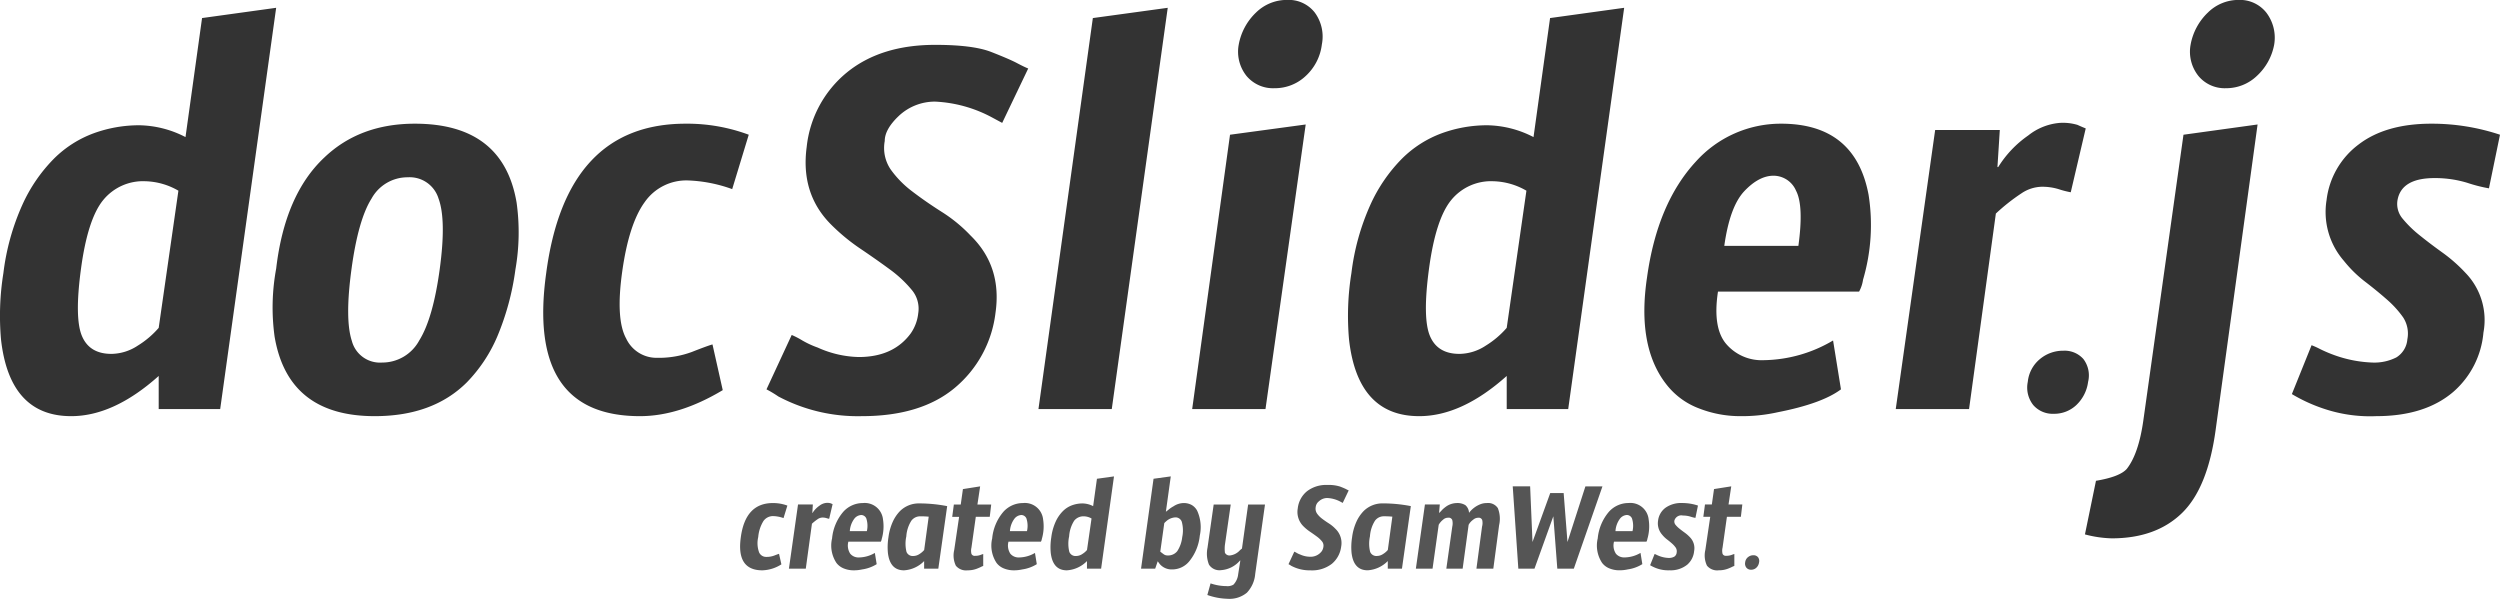 <svg id="グループ_1" data-name="グループ 1" xmlns="http://www.w3.org/2000/svg" width="419.842" height="100.562" viewBox="0 0 422.844 101.281">
  <defs>
    <style>
      .cls-1 {
        fill: #333;
      }

      .cls-1, .cls-2 {
        fill-rule: evenodd;
      }

      .cls-2 {
        fill: #555;
      }
    </style>
  </defs>
  <path id="docSlider.js" class="cls-1" d="M64.467,236.267a15.144,15.144,0,0,1-3.533,3,8.243,8.243,0,0,1-4.467,1.4q-3.734,0-5-3.067t-0.133-11.4q1.131-8.331,3.733-11.533a8.69,8.69,0,0,1,7.133-3.2,11.719,11.719,0,0,1,5.6,1.6ZM41.4,215.467A39.743,39.743,0,0,0,38.2,227a45.456,45.456,0,0,0-.4,11.267Q39.266,251.2,49.667,251.2q7.2,0,14.8-6.8V250h10.4l9.467-67.867L71.8,183.867,69,204a17.508,17.508,0,0,0-7.867-2,22.477,22.477,0,0,0-7.6,1.333,18.65,18.65,0,0,0-6.8,4.334A26.722,26.722,0,0,0,41.4,215.467Zm55.733,23q-1.2-3.666-.067-12.067t3.4-12a6.941,6.941,0,0,1,6.133-3.6,5.1,5.1,0,0,1,5.2,3.6q1.332,3.6.2,11.933T108.533,238.4a7.1,7.1,0,0,1-6.266,3.733A4.922,4.922,0,0,1,97.133,238.467ZM107.8,201.733q-9.335,0-15.333,5.734-6.669,6.268-8.133,18.8a36.068,36.068,0,0,0-.267,11.466Q86.332,251.2,101,251.2q9.865,0,15.6-5.733a25.25,25.25,0,0,0,5.133-7.734A44.4,44.4,0,0,0,124.8,226.4a36.339,36.339,0,0,0,.2-11.333q-2.268-13.332-17.2-13.334h0Zm56.467,1.867a29.917,29.917,0,0,0-10.667-1.867q-20.268,0-23.6,25.334Q126.666,251.2,145.867,251.2q6.665,0,14-4.4l-1.734-7.733q-0.935.269-3.466,1.266a16.107,16.107,0,0,1-5.934,1,5.659,5.659,0,0,1-5.2-3.266q-1.8-3.266-.666-11.334t3.8-11.733A8.571,8.571,0,0,1,154,211.333a24.406,24.406,0,0,1,7.467,1.467Zm16.6-10.533a18.81,18.81,0,0,0-6.8,12.6Q173,213.6,178.2,218.8a33.159,33.159,0,0,0,4.933,4.067q2.665,1.8,4.934,3.466A20.384,20.384,0,0,1,191.8,229.8a4.931,4.931,0,0,1,1.133,4,7.286,7.286,0,0,1-1.266,3.4q-2.935,4-8.8,4a17.7,17.7,0,0,1-6.934-1.6,15.376,15.376,0,0,1-2.6-1.2,14.635,14.635,0,0,0-1.8-.933l-4.266,9.2a19.362,19.362,0,0,1,2,1.2A28.656,28.656,0,0,0,183.4,251.2q10,0,15.733-4.8A19.541,19.541,0,0,0,206,233.733q1.131-7.864-4.2-13.066a25.2,25.2,0,0,0-4.867-4q-2.734-1.732-5-3.467a17.019,17.019,0,0,1-3.666-3.733,6.47,6.47,0,0,1-1-4.8q0-2,2.4-4.267A8.9,8.9,0,0,1,195.8,198a22.514,22.514,0,0,1,9.6,2.667l1.733,0.933,4.4-9.2q-0.669-.266-1.933-0.933t-4.333-1.867q-3.069-1.2-9.467-1.2Q186.6,188.4,180.867,193.067Zm54.266-10.934-12.666,1.734L213.267,250h12.4Zm14.934,0.8a9.969,9.969,0,0,0-2.934,5.467,6.565,6.565,0,0,0,1.334,5.267,5.843,5.843,0,0,0,4.733,2.066,7.574,7.574,0,0,0,5.267-2.066,8.632,8.632,0,0,0,2.733-5.334,6.852,6.852,0,0,0-1.2-5.4,5.59,5.59,0,0,0-4.667-2.133A7.449,7.449,0,0,0,250.067,182.933Zm8.4,18.934-12.8,1.733-6.4,46.4h12.4Zm34,34.4a15.15,15.15,0,0,1-3.534,3,8.24,8.24,0,0,1-4.466,1.4q-3.735,0-5-3.067t-0.134-11.4q1.131-8.331,3.734-11.533a8.689,8.689,0,0,1,7.133-3.2,11.718,11.718,0,0,1,5.6,1.6Zm-23.067-20.8A39.734,39.734,0,0,0,266.2,227a45.461,45.461,0,0,0-.4,11.267q1.465,12.934,11.867,12.933,7.2,0,14.8-6.8V250h10.4l9.466-67.867L299.8,183.867,297,204a17.511,17.511,0,0,0-7.867-2,22.48,22.48,0,0,0-7.6,1.333,18.656,18.656,0,0,0-6.8,4.334A26.729,26.729,0,0,0,269.4,215.467Zm72.4,6.933H329.267q0.931-6.666,3.4-9.267t4.933-2.6a4.149,4.149,0,0,1,3.8,2.534q1.332,2.534.4,9.333h0ZM329.6,239q-2.334-2.731-1.4-8.867h23.867a5.867,5.867,0,0,0,.666-2,32.733,32.733,0,0,0,.934-14.4q-2.269-12-14.8-12a19.319,19.319,0,0,0-14.4,6.4q-6.535,7.069-8.267,19.6-1.734,11.6,3.2,18a12.567,12.567,0,0,0,5.533,4.134,19.053,19.053,0,0,0,7,1.333,27.777,27.777,0,0,0,6.4-.667q7.465-1.465,10.667-3.866l-1.333-8.267a23.569,23.569,0,0,1-11.734,3.333A7.89,7.89,0,0,1,329.6,239Zm45.6-22.067a32.8,32.8,0,0,1,4.4-3.466,6.375,6.375,0,0,1,3.333-1.067,9.5,9.5,0,0,1,2.867.4,15.464,15.464,0,0,0,2.067.533l2.533-10.8q-0.669-.266-1.4-0.6a8.66,8.66,0,0,0-3-.333,9.84,9.84,0,0,0-5.333,2.133,18.112,18.112,0,0,0-5.067,5.334h-0.133l0.4-6.267H364.933L358.267,250h12.4Zm7.467,24.6A5.736,5.736,0,0,0,380.6,245.4a4.764,4.764,0,0,0,.933,3.933A4.343,4.343,0,0,0,385,250.8a5.438,5.438,0,0,0,3.8-1.467,6.566,6.566,0,0,0,2-3.933,4.563,4.563,0,0,0-.8-3.867,4.235,4.235,0,0,0-3.4-1.4A6.089,6.089,0,0,0,382.667,241.533Zm38.266-58.6a5.7,5.7,0,0,0-4.666-2.133,7.37,7.37,0,0,0-5.2,2.133,9.969,9.969,0,0,0-2.934,5.467,6.565,6.565,0,0,0,1.334,5.267,5.768,5.768,0,0,0,4.666,2.066,7.493,7.493,0,0,0,5.2-2.066,9.573,9.573,0,0,0,2.934-5.267A7,7,0,0,0,420.933,182.933ZM400.133,252q-0.8,5.6-2.8,8.133-1.2,1.332-5.2,2l-1.866,9.067a19.221,19.221,0,0,0,4.533.667q7.465,0,11.867-4.267t5.733-14.267l7.067-51.466L406.933,203.6Zm25.134-4.533a27.251,27.251,0,0,0,6,2.666,24.441,24.441,0,0,0,8.266,1.067q8.266,0,13.067-4.133a14.991,14.991,0,0,0,5.067-10,11.462,11.462,0,0,0-3.067-10.134,26.041,26.041,0,0,0-3.867-3.4Q448.6,222,446.867,220.6A19.009,19.009,0,0,1,444,217.8a3.847,3.847,0,0,1-.867-3.133q0.666-3.732,6.267-3.734a18.73,18.73,0,0,1,5.533.8,25.3,25.3,0,0,0,3.667.934l1.867-9.067a36.457,36.457,0,0,0-11.6-1.867q-7.736,0-12.334,3.534a13.746,13.746,0,0,0-5.4,9.4,12.561,12.561,0,0,0,2.934,10.266,20.711,20.711,0,0,0,3.6,3.534q2,1.535,3.666,3a17.058,17.058,0,0,1,2.734,3,5,5,0,0,1,.733,3.733,3.952,3.952,0,0,1-1.867,3.067,8.236,8.236,0,0,1-4.066.866,21.21,21.21,0,0,1-6.267-1.2,23.62,23.62,0,0,1-2.533-1.066,14.416,14.416,0,0,0-1.467-.667Z" transform="translate(-37.625 -180.813)"/>
  <path id="created_by_SamWest." data-name="created by SamWest." class="cls-2" d="M170.8,266.328a6.878,6.878,0,0,0-2.453-.429q-4.662,0-5.428,5.826-0.766,5.551,3.649,5.551a6.28,6.28,0,0,0,3.22-1.012l-0.4-1.779c-0.144.042-.41,0.138-0.8,0.292a3.708,3.708,0,0,1-1.364.23,1.3,1.3,0,0,1-1.2-.752,4.519,4.519,0,0,1-.154-2.606,6.165,6.165,0,0,1,.874-2.7,1.972,1.972,0,0,1,1.687-.843,5.6,5.6,0,0,1,1.717.337Zm4.155,3.067a7.593,7.593,0,0,1,1.012-.8,1.468,1.468,0,0,1,.767-0.245,2.2,2.2,0,0,1,.659.092,3.657,3.657,0,0,0,.475.123l0.583-2.484c-0.1-.041-0.21-0.087-0.322-0.138a1.987,1.987,0,0,0-.69-0.077,2.264,2.264,0,0,0-1.227.491,4.181,4.181,0,0,0-1.165,1.226h-0.031l0.092-1.441H172.6L171.061,277h2.852Zm9.288,1.257h-2.883a3.92,3.92,0,0,1,.782-2.131,1.6,1.6,0,0,1,1.135-.6,0.954,0.954,0,0,1,.874.582,3.982,3.982,0,0,1,.092,2.147h0Zm-2.806,3.818a2.517,2.517,0,0,1-.322-2.039h5.489a1.359,1.359,0,0,0,.154-0.46,7.54,7.54,0,0,0,.214-3.312,3.1,3.1,0,0,0-3.4-2.76,4.44,4.44,0,0,0-3.312,1.472,8.088,8.088,0,0,0-1.9,4.508,5.3,5.3,0,0,0,.736,4.14,2.888,2.888,0,0,0,1.273.95,4.381,4.381,0,0,0,1.61.307,6.4,6.4,0,0,0,1.472-.153,6.258,6.258,0,0,0,2.453-.89l-0.307-1.9a5.423,5.423,0,0,1-2.7.767A1.815,1.815,0,0,1,181.438,274.47Zm12.5-.629a3.435,3.435,0,0,1-.812.69,1.9,1.9,0,0,1-1.028.322,1.123,1.123,0,0,1-1.15-.7,5.833,5.833,0,0,1-.03-2.622,5.586,5.586,0,0,1,.858-2.653,1.846,1.846,0,0,1,1.488-.736,13.534,13.534,0,0,1,1.441.062Zm0,3.159h2.392l1.5-10.58a24.475,24.475,0,0,0-4.692-.46,4.505,4.505,0,0,0-3.281,1.288,6.367,6.367,0,0,0-1.227,1.809,9.149,9.149,0,0,0-.736,2.653,10.462,10.462,0,0,0-.092,2.591q0.338,2.976,2.729,2.975a5.2,5.2,0,0,0,3.4-1.564V277Zm9.007-10.856,0.46-3.067-2.913.46-0.368,2.607h-1.166l-0.276,2.085h1.166l-0.828,5.612a4.031,4.031,0,0,0,.276,2.653,2.23,2.23,0,0,0,1.993.782,4.236,4.236,0,0,0,1.717-.337q0.306-.123.552-0.246a2.142,2.142,0,0,1,.368-0.153v-2.024q-0.123.031-.49,0.169a2.494,2.494,0,0,1-.874.138,0.583,0.583,0,0,1-.629-0.338,2.17,2.17,0,0,1,0-1.042l0.736-5.214h2.361l0.246-2.085h-2.331Zm8.38,4.508h-2.883a3.92,3.92,0,0,1,.782-2.131,1.6,1.6,0,0,1,1.135-.6,0.954,0.954,0,0,1,.874.582,3.982,3.982,0,0,1,.092,2.147h0Zm-2.806,3.818a2.517,2.517,0,0,1-.322-2.039h5.489a1.359,1.359,0,0,0,.154-0.46,7.54,7.54,0,0,0,.214-3.312,3.1,3.1,0,0,0-3.4-2.76,4.44,4.44,0,0,0-3.312,1.472,8.088,8.088,0,0,0-1.9,4.508,5.3,5.3,0,0,0,.736,4.14,2.888,2.888,0,0,0,1.273.95,4.381,4.381,0,0,0,1.61.307,6.4,6.4,0,0,0,1.472-.153,6.258,6.258,0,0,0,2.453-.89l-0.307-1.9a5.423,5.423,0,0,1-2.7.767A1.815,1.815,0,0,1,208.518,274.47Zm12.959-.629a3.435,3.435,0,0,1-.812.69,1.9,1.9,0,0,1-1.028.322,1.123,1.123,0,0,1-1.15-.7,5.833,5.833,0,0,1-.03-2.622,5.586,5.586,0,0,1,.858-2.653,2,2,0,0,1,1.641-.736,2.7,2.7,0,0,1,1.288.368Zm-5.305-4.784a9.149,9.149,0,0,0-.736,2.653,10.462,10.462,0,0,0-.092,2.591q0.337,2.976,2.729,2.975a5.2,5.2,0,0,0,3.4-1.564V277h2.392l2.178-15.609-2.883.4-0.644,4.631a4.021,4.021,0,0,0-1.809-.46,5.167,5.167,0,0,0-1.748.307,4.274,4.274,0,0,0-1.564,1A6.13,6.13,0,0,0,216.172,269.057Zm20.245-.736a1.114,1.114,0,0,1,1.089.736,5.489,5.489,0,0,1,.077,2.607,5.362,5.362,0,0,1-.844,2.377,1.964,1.964,0,0,1-1.64.72,1.069,1.069,0,0,1-.644-0.2c-0.184-.133-0.379-0.281-0.583-0.445l0.675-4.814a1.694,1.694,0,0,1,.276-0.276A2.508,2.508,0,0,1,236.417,268.321Zm-5.8,8.679h2.392l0.43-1.257q0.153,0.215.337,0.46a2.642,2.642,0,0,0,2.147.92,3.713,3.713,0,0,0,2.882-1.411,8.151,8.151,0,0,0,1.748-4.293,6.755,6.755,0,0,0-.429-4.2,2.425,2.425,0,0,0-.951-1,2.8,2.8,0,0,0-1.38-.322,3.215,3.215,0,0,0-1.686.552,4.686,4.686,0,0,0-.721.475q-0.322.261-.567,0.445l0.828-5.98-2.914.4Zm11.215,4.447a11.039,11.039,0,0,0,3.435.644,4.611,4.611,0,0,0,3.25-1.028,5.2,5.2,0,0,0,1.411-3.174l1.656-11.745h-2.852l-1.043,7.452q-0.123.091-.337,0.276a2.67,2.67,0,0,1-1.687.889,0.85,0.85,0,0,1-.858-0.46,5.6,5.6,0,0,1,.03-1.564l0.951-6.593h-2.883l-1.042,7.3a5.032,5.032,0,0,0,.245,2.867,2.1,2.1,0,0,0,2.055.935,4.636,4.636,0,0,0,3.189-1.625h0.061l-0.368,2.331a2.98,2.98,0,0,1-.8,1.748,1.958,1.958,0,0,1-1.2.245,8.409,8.409,0,0,1-2.668-.46ZM258.689,263.9a4.331,4.331,0,0,0-1.564,2.9,3.4,3.4,0,0,0,.951,3.021,7.556,7.556,0,0,0,1.135.935q0.612,0.414,1.134.8a4.662,4.662,0,0,1,.859.8,1.137,1.137,0,0,1,.261.92,1.683,1.683,0,0,1-.292.782,2.348,2.348,0,0,1-2.024.92,4.076,4.076,0,0,1-1.594-.368,3.429,3.429,0,0,1-.6-0.276,3.541,3.541,0,0,0-.414-0.215l-0.982,2.116a4.72,4.72,0,0,1,.46.276,6.592,6.592,0,0,0,3.251.767,5.469,5.469,0,0,0,3.619-1.1,4.5,4.5,0,0,0,1.579-2.913,3.312,3.312,0,0,0-.966-3.006,5.834,5.834,0,0,0-1.119-.92q-0.63-.4-1.15-0.8a3.906,3.906,0,0,1-.844-0.859,1.492,1.492,0,0,1-.23-1.1,1.436,1.436,0,0,1,.552-0.981,2.047,2.047,0,0,1,1.411-.552,5.19,5.19,0,0,1,2.208.613l0.4,0.215,1.012-2.116a4.88,4.88,0,0,1-.445-0.215q-0.293-.153-1-0.429a6.375,6.375,0,0,0-2.177-.276A5.272,5.272,0,0,0,258.689,263.9Zm13.668,9.936a3.435,3.435,0,0,1-.812.69,1.9,1.9,0,0,1-1.028.322,1.123,1.123,0,0,1-1.15-.7,5.833,5.833,0,0,1-.03-2.622,5.586,5.586,0,0,1,.858-2.653,1.846,1.846,0,0,1,1.488-.736,13.534,13.534,0,0,1,1.441.062Zm0,3.159h2.392l1.5-10.58a24.475,24.475,0,0,0-4.692-.46,4.505,4.505,0,0,0-3.281,1.288,6.367,6.367,0,0,0-1.227,1.809,9.149,9.149,0,0,0-.736,2.653,10.462,10.462,0,0,0-.092,2.591q0.338,2.976,2.729,2.975a5.2,5.2,0,0,0,3.4-1.564V277Zm4.744,0h2.822l1.042-7.421a2.891,2.891,0,0,1,.736-0.859,1.232,1.232,0,0,1,.859-0.337,0.638,0.638,0,0,1,.7.4,2.462,2.462,0,0,1,0,1.1L282.253,277h2.76l1.012-7.421a2.485,2.485,0,0,1,.767-0.859,1.3,1.3,0,0,1,.859-0.337,0.612,0.612,0,0,1,.674.4,2.268,2.268,0,0,1-.03,1.1L287.344,277H290.2l0.981-7.36a4.856,4.856,0,0,0-.214-2.883,1.967,1.967,0,0,0-1.871-.858,2.939,2.939,0,0,0-1.043.184,4.424,4.424,0,0,0-1.962,1.472,1.815,1.815,0,0,0-.614-1.3A2.531,2.531,0,0,0,284,265.9a3.22,3.22,0,0,0-1.932.7,4.289,4.289,0,0,0-.628.567,3.744,3.744,0,0,1-.414.414l0.122-1.441h-2.514Zm28.678-13.923-3.036,9.415-0.644-8.28h-2.27l-3,8.28-0.4-9.415h-2.944L294.432,277h2.729l3.19-8.863L301.025,277h2.791l4.845-13.923h-2.882Zm7.965,7.575h-2.883a3.92,3.92,0,0,1,.782-2.131,1.6,1.6,0,0,1,1.135-.6,0.954,0.954,0,0,1,.874.582,3.982,3.982,0,0,1,.092,2.147h0Zm-2.806,3.818a2.517,2.517,0,0,1-.322-2.039h5.489a1.359,1.359,0,0,0,.154-0.46,7.54,7.54,0,0,0,.214-3.312,3.1,3.1,0,0,0-3.4-2.76,4.44,4.44,0,0,0-3.312,1.472,8.088,8.088,0,0,0-1.9,4.508,5.3,5.3,0,0,0,.736,4.14,2.888,2.888,0,0,0,1.273.95,4.381,4.381,0,0,0,1.61.307,6.4,6.4,0,0,0,1.472-.153,6.258,6.258,0,0,0,2.453-.89l-0.307-1.9a5.423,5.423,0,0,1-2.7.767A1.815,1.815,0,0,1,310.938,274.47Zm5.783,1.947a6.249,6.249,0,0,0,1.38.614,5.643,5.643,0,0,0,1.9.245,4.451,4.451,0,0,0,3-.951,3.444,3.444,0,0,0,1.165-2.3,2.635,2.635,0,0,0-.7-2.33,6.011,6.011,0,0,0-.889-0.782q-0.492-.353-0.89-0.675a4.353,4.353,0,0,1-.659-0.644,0.882,0.882,0,0,1-.2-0.721,1.212,1.212,0,0,1,1.441-.858,4.3,4.3,0,0,1,1.273.184,5.827,5.827,0,0,0,.843.214l0.429-2.085a8.384,8.384,0,0,0-2.668-.429,4.541,4.541,0,0,0-2.836.812,3.157,3.157,0,0,0-1.242,2.162,2.891,2.891,0,0,0,.674,2.362,4.816,4.816,0,0,0,.828.812q0.461,0.354.844,0.69a4,4,0,0,1,.628.69,1.149,1.149,0,0,1,.169.859,0.909,0.909,0,0,1-.429.7,1.89,1.89,0,0,1-.936.2,4.88,4.88,0,0,1-1.441-.276,5.608,5.608,0,0,1-.583-0.246,3.572,3.572,0,0,0-.337-0.153Zm13.263-10.273,0.46-3.067-2.913.46-0.368,2.607H326l-0.276,2.085h1.166l-0.828,5.612a4.031,4.031,0,0,0,.276,2.653,2.23,2.23,0,0,0,1.993.782,4.236,4.236,0,0,0,1.717-.337q0.306-.123.552-0.246a2.142,2.142,0,0,1,.368-0.153v-2.024q-0.123.031-.49,0.169a2.494,2.494,0,0,1-.874.138,0.583,0.583,0,0,1-.629-0.338,2.17,2.17,0,0,1,0-1.042l0.736-5.214h2.361l0.246-2.085h-2.331Zm3.289,8.909a1.318,1.318,0,0,0-.475.889,1.1,1.1,0,0,0,.215.9,1,1,0,0,0,.8.337,1.253,1.253,0,0,0,.874-0.337,1.511,1.511,0,0,0,.46-0.9,1.049,1.049,0,0,0-.184-0.889,0.973,0.973,0,0,0-.782-0.322A1.4,1.4,0,0,0,333.273,275.053Z" transform="translate(-37.625 -180.813)"/>
</svg>

